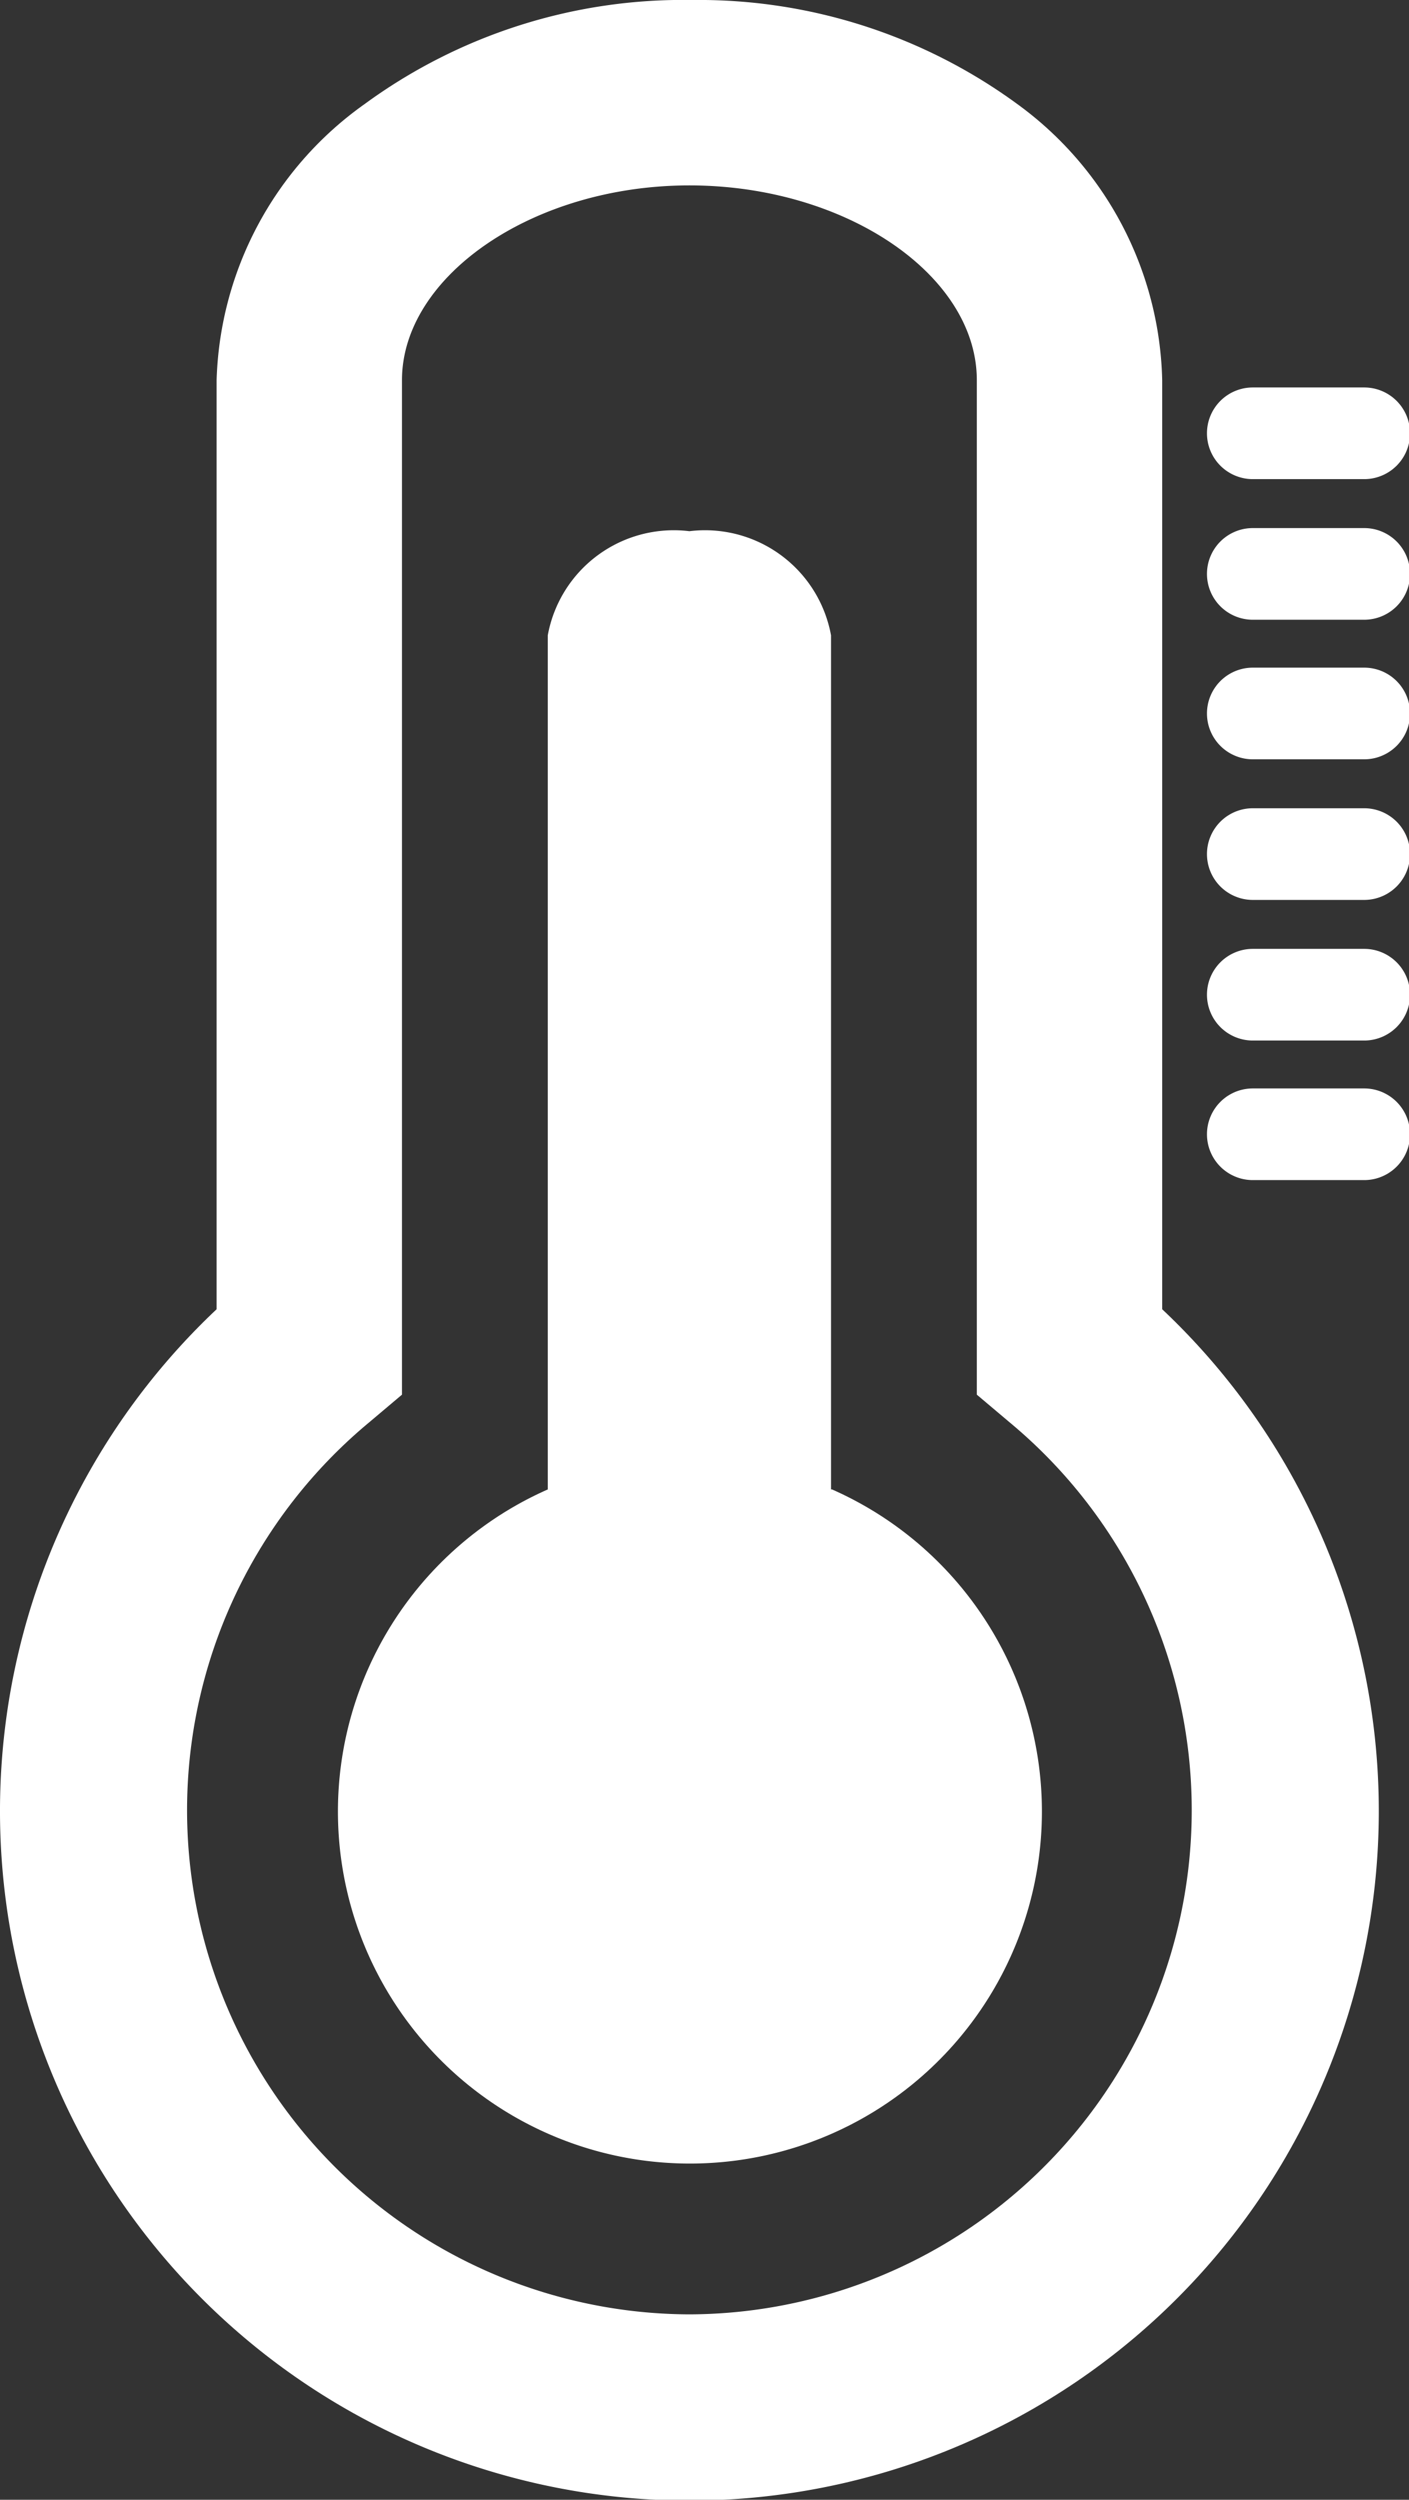 <svg id="图层_1" data-name="图层 1" xmlns="http://www.w3.org/2000/svg" viewBox="0 0 13.53 24"><rect x="0" y="0" width="13.53" height="24" fill="#333333" stroke="none"/><defs><style>.cls-1{fill:#fff;}</style></defs><title>空温</title><path class="cls-1" d="M13.21,14.3V6.1a1.23,1.23,0,0,0-1.36-1,1.23,1.23,0,0,0-1.36,1V14.3a3.38,3.38,0,1,0,2.73,0h0Zm0,0" transform="translate(-5.23)"/><path class="cls-1" d="M16.39,12.57V3.65A3.37,3.37,0,0,0,15,1a5.18,5.18,0,0,0-3.12-1A5.18,5.18,0,0,0,8.73,1,3.37,3.37,0,0,0,7.31,3.65v8.92a6.62,6.62,0,1,0,9.08,0h0Zm-4.54,9.65a4.84,4.84,0,0,1-3.08-8.56l0.32-.27V3.65c0-1,1.26-1.87,2.76-1.87s2.76,0.86,2.76,1.87v9.74l0.32,0.27a4.84,4.84,0,0,1-3.08,8.56h0Zm0,0" transform="translate(-5.23)"/><path class="cls-1" d="M17.26,4.6h1.07a0.44,0.44,0,1,0,0-.88H17.26a0.44,0.44,0,1,0,0,.88h0Zm0,0" transform="translate(-5.23)"/><path class="cls-1" d="M18.33,5.07H17.26a0.44,0.44,0,1,0,0,.88h1.07a0.44,0.44,0,1,0,0-.88h0Zm0,0" transform="translate(-5.23)"/><path class="cls-1" d="M18.33,6.41H17.26a0.44,0.44,0,0,0,0,.88h1.07a0.44,0.44,0,0,0,0-.88h0Zm0,0" transform="translate(-5.23)"/><path class="cls-1" d="M18.33,7.76H17.26a0.44,0.44,0,0,0,0,.88h1.07a0.44,0.44,0,0,0,0-.88h0Zm0,0" transform="translate(-5.23)"/><path class="cls-1" d="M18.33,9.11H17.26a0.44,0.44,0,1,0,0,.88h1.07a0.44,0.44,0,1,0,0-.88h0Zm0,0" transform="translate(-5.23)"/><path class="cls-1" d="M18.33,10.45H17.26a0.44,0.44,0,1,0,0,.88h1.07a0.44,0.44,0,1,0,0-.88h0Zm0,0" transform="translate(-5.23)"/></svg>